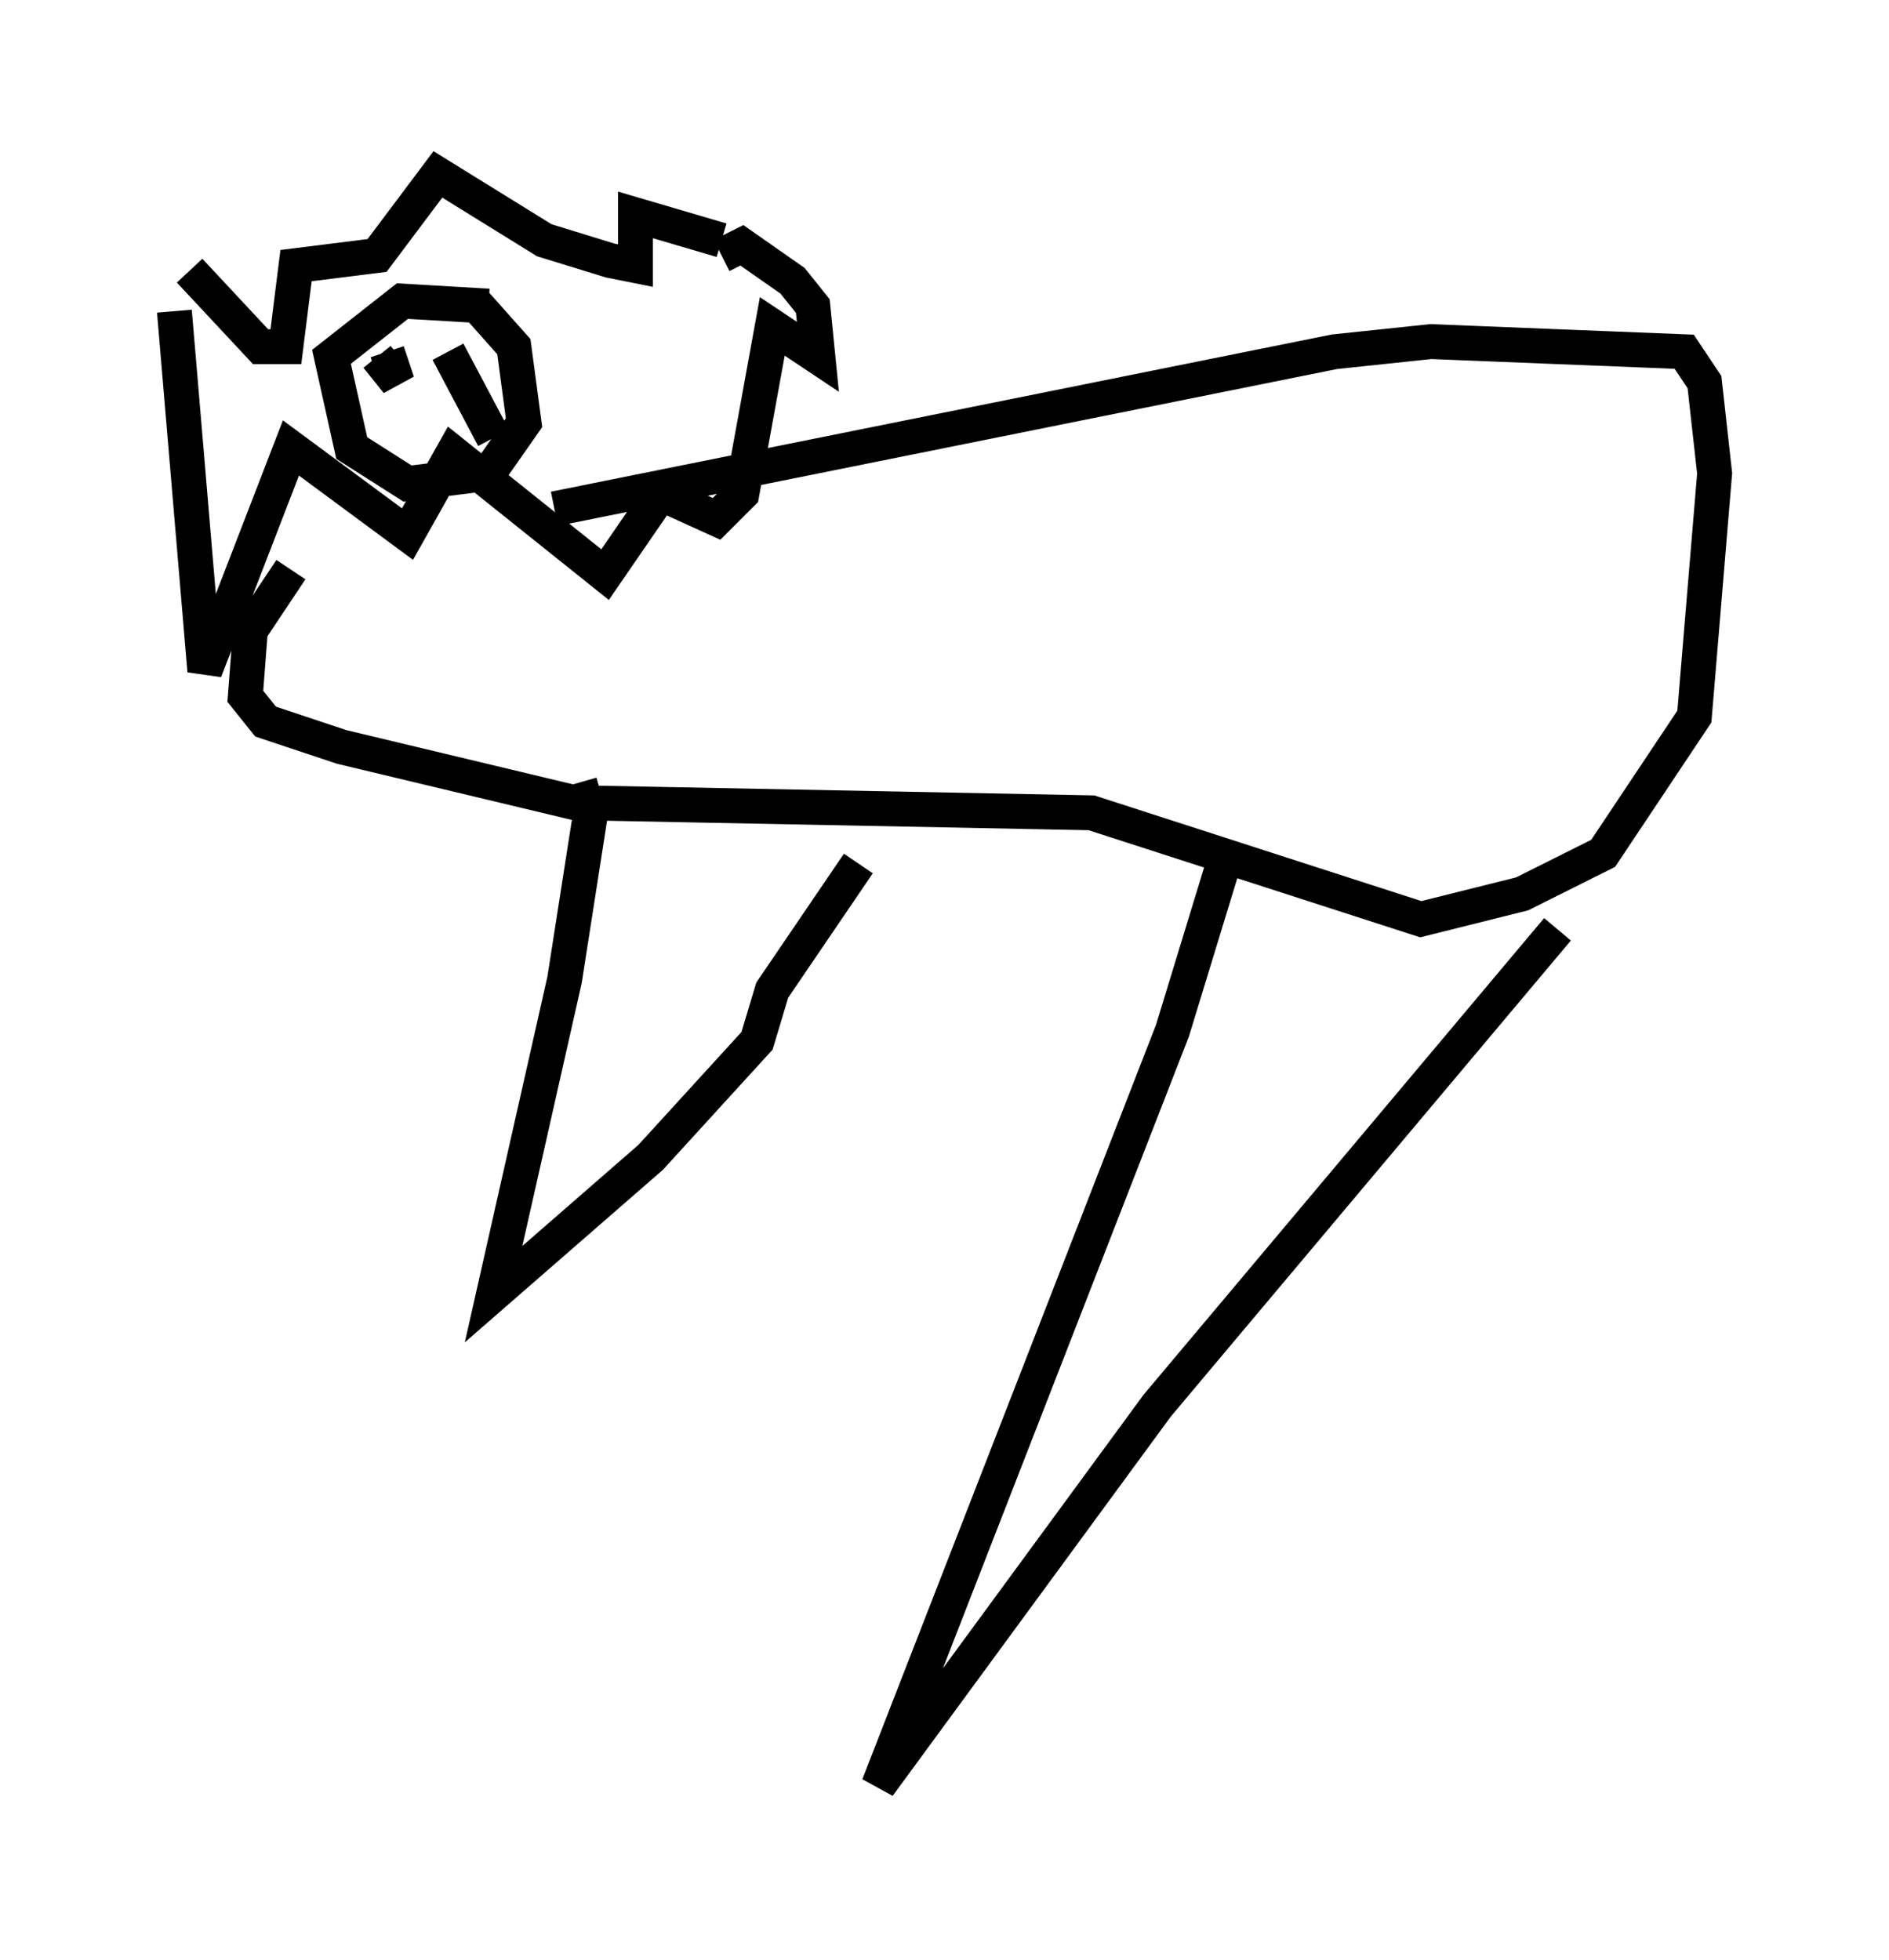 <?xml version="1.0" encoding="utf-8" ?>
<svg baseProfile="full" height="56.19" version="1.1" width="54.156" xmlns="http://www.w3.org/2000/svg" xmlns:ev="http://www.w3.org/2001/xml-events" xmlns:xlink="http://www.w3.org/1999/xlink"><defs /><rect fill="white" height="56.19" width="54.156" x="0" y="0" /><path d="M5.145, 9.648 m0.291, -1.888 l2.034, 2.179 0.726, 0.0 l0.291, -2.324 2.324, -0.291 l1.743, -2.324 3.05, 1.888 l1.888, 0.581 0.726, 0.145 l0.0, -1.453 2.469, 0.726 m-15.687, 2.034 l0.872, 10.313 2.469, -6.391 l3.341, 2.469 1.307, -2.324 l4.358, 3.486 1.598, -2.324 l1.598, 0.726 0.726, -0.726 l0.872, -4.793 1.307, 0.872 l-0.145, -1.453 -0.581, -0.726 l-1.453, -1.017 -0.581, 0.291 m-6.682, 1.453 l-2.469, -0.145 -2.034, 1.598 l0.581, 2.615 1.598, 1.017 l2.324, -0.291 1.017, -1.453 l-0.291, -2.179 -1.162, -1.307 m-2.76, 1.598 l0.581, 0.726 -0.291, -0.872 m1.743, 0.0 l1.307, 2.469 m1.743, 2.034 l22.369, -4.503 2.76, -0.291 l7.263, 0.291 0.581, 0.872 l0.291, 2.615 -0.581, 6.972 l-2.615, 3.922 -2.324, 1.162 l-2.905, 0.726 -9.441, -3.05 l-14.816, -0.291 -6.682, -1.598 l-2.179, -0.726 -0.581, -0.726 l0.145, -1.888 1.162, -1.743 m8.279, 6.101 l0.291, 1.017 -0.726, 4.648 l-2.034, 9.006 4.503, -3.922 l3.05, -3.341 0.436, -1.453 l2.469, -3.631 m10.603, -0.436 l-1.598, 5.229 -8.425, 21.642 l7.989, -10.894 11.475, -13.654 " fill="none" stroke="black" stroke-width="1" /></svg>